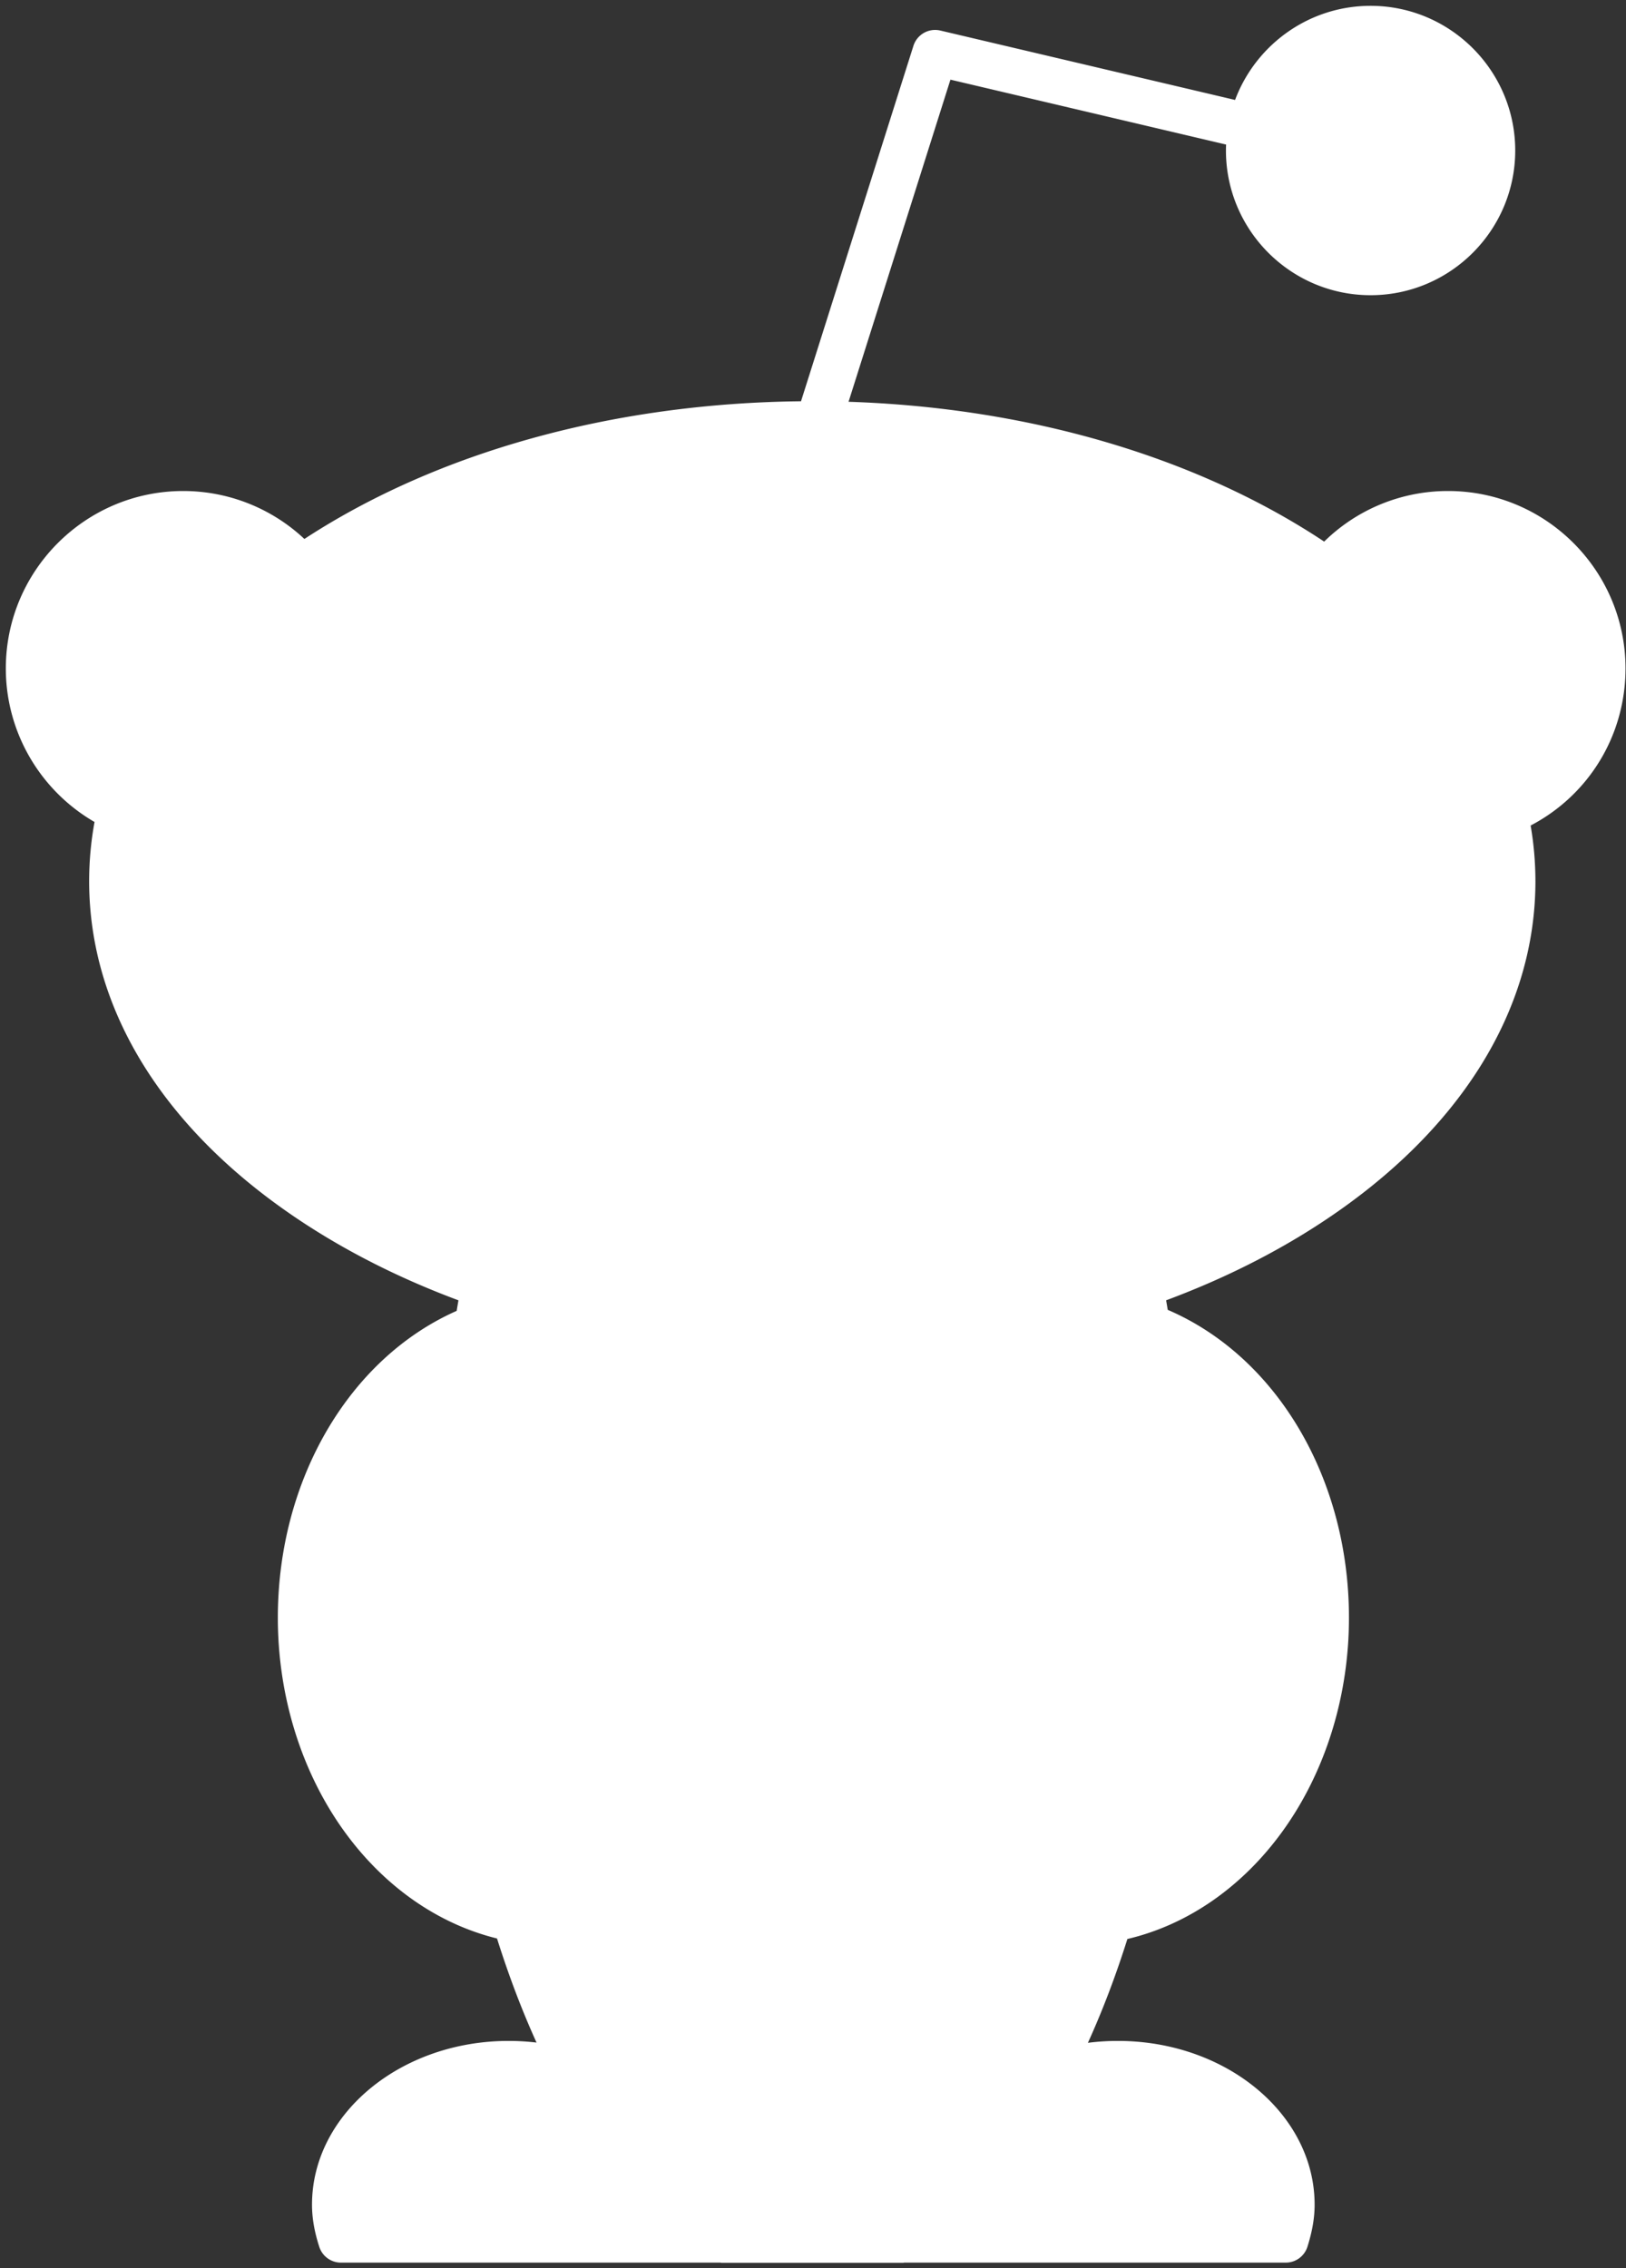 <svg viewBox="0 0 256 357" xmlns="http://www.w3.org/2000/svg" preserveAspectRatio="xMidYMid">
    <rect x="0" y="0" width="256" height="357" fill="#333333" stroke="none"/>
    <path d="M215.787 4.498c10.6 0 19.192 8.593 19.192 19.192 0 10.6-8.592 19.193-19.192 19.193s-19.193-8.593-19.193-19.193c0-10.6 8.592-19.192 19.193-19.192m-87.899 62.227c60.902 0 110.272 32.22 110.272 71.967s-49.37 71.968-110.272 71.968c-60.9 0-110.27-32.221-110.27-71.968 0-39.747 49.37-71.967 110.27-71.967" fill="#FFF"/>
    <path d="M127.888 210.66c-18.676 0-36.263-3.035-51.679-8.382-2.233 12.394-3.456 25.806-3.456 39.81 0 53.36 17.733 98.026 41.665 110.488h26.942c23.922-12.462 41.664-57.127 41.664-110.488 0-14.004-1.223-27.417-3.456-39.81-15.416 5.347-33.004 8.382-51.68 8.382" fill="#FFF"/>
    <path d="M175.997 324.805c-4.009 0-7.811.704-11.24 1.959-4.71 8.752-10.152 15.855-16.114 20.871.075 1.701.422 3.327.934 4.905h52.856c.56-1.775.964-3.604.964-5.541 0-12.246-12.264-22.194-27.4-22.194M90.94 326.62c-3.328-1.165-6.996-1.815-10.853-1.815-15.128 0-27.383 9.948-27.383 22.194 0 1.937.397 3.766.973 5.54h52.83c.48-1.5.827-3.041.928-4.65-6.114-5.057-11.689-12.3-16.495-21.269m-18.187-84.532c0-11.566.847-22.719 2.395-33.239-16.126 6.113-27.823 24.293-27.823 45.773 0 24.003 14.606 43.888 33.675 47.416-5.226-17.404-8.247-37.935-8.247-59.95m107.857-33.373c1.561 10.558 2.414 21.757 2.414 33.373 0 22.04-3.028 42.592-8.267 60.008 19.25-3.338 34.046-23.316 34.046-47.474 0-21.644-11.877-39.934-28.194-45.907M47.428 89.487c-4.466-5.273-11.132-8.625-18.584-8.625-13.446 0-24.346 10.9-24.346 24.347 0 9.925 5.942 18.457 14.46 22.248 3.5-14.568 13.697-27.685 28.47-37.97m180.568-8.625c-7.672 0-14.51 3.552-18.973 9.098 14.545 10.308 24.539 23.394 27.894 37.902 9.031-3.56 15.425-12.357 15.425-22.653 0-13.446-10.9-24.347-24.346-24.347" fill="#FFF"/>
    <path d="M255.922 105.209c0-15.399-12.528-27.927-27.926-27.927a27.784 27.784 0 0 0-19.52 7.964c-.22-.146-.435-.295-.658-.44-20.044-13.083-46.217-20.66-74.22-21.568l16.04-50.701 43.4 10.216c-.012.31-.023.623-.023.937 0 12.557 10.215 22.773 22.772 22.773 12.557 0 22.772-10.216 22.772-22.773 0-12.556-10.215-22.772-22.772-22.772-9.758 0-18.098 6.17-21.334 14.813L148.046 4.807a3.583 3.583 0 0 0-4.234 2.405l-17.699 55.947c-29.478.296-57.173 7.953-78.154 21.647l-.034.023a27.867 27.867 0 0 0-19.08-7.547C13.444 77.282.917 89.81.917 105.21c0 10.028 5.402 19.211 13.966 24.164a51.82 51.82 0 0 0-.847 9.32c0 20.472 12.047 39.61 33.922 53.886 7.325 4.78 15.47 8.825 24.221 12.079-.092.555-.192 1.105-.28 1.662-16.924 7.488-28.155 26.59-28.155 48.302 0 12.275 3.679 24.163 10.358 33.473 6.261 8.728 14.774 14.701 24.15 17.007 1.832 5.818 3.914 11.303 6.222 16.383a37.437 37.437 0 0 0-4.387-.26c-17.073 0-30.964 11.562-30.964 25.774 0 2.094.377 4.269 1.149 6.648a3.58 3.58 0 0 0 3.404 2.473h59.796l.068.036h28.695l.068-.036h60.13a3.58 3.58 0 0 0 3.414-2.505c.77-2.449 1.128-4.552 1.128-6.616 0-14.212-13.897-25.774-30.98-25.774-1.59 0-3.163.1-4.713.298 2.304-5.067 4.384-10.537 6.215-16.34 9.46-2.22 18.061-8.162 24.4-16.917 6.762-9.338 10.485-21.285 10.485-33.644 0-21.934-11.381-41.098-28.533-48.463-.08-.503-.17-1-.252-1.501 8.752-3.254 16.896-7.298 24.22-12.08 21.875-14.275 33.922-33.413 33.922-53.886a51.86 51.86 0 0 0-.753-8.762c9.162-4.79 14.935-14.194 14.935-24.721zm-40.135-97.13c8.608 0 15.612 7.002 15.612 15.611 0 8.61-7.004 15.613-15.612 15.613S200.174 32.3 200.174 23.69c0-8.609 7.005-15.612 15.613-15.612zM8.078 105.208c0-11.451 9.316-20.767 20.766-20.767 4.802 0 9.395 1.655 13.063 4.63-12.514 9.518-21.078 20.815-25.15 33.02a20.799 20.799 0 0 1-8.679-16.883zm113.56 108.916c.888.031 1.778.055 2.67.073.174.004.346.01.52.013a173.78 173.78 0 0 0 6.121 0c.174-.003.348-.009.522-.013.891-.018 1.78-.042 2.667-.073l.235-.01c14.865-.547 29.201-2.976 42.365-7.112l.33 2.236a219.924 219.924 0 0 1 1.775 16.19l.016.242c.091 1.269.172 2.54.241 3.813.015.273.026.545.04.818.056 1.1.108 2.198.148 3.3.02.582.034 1.169.05 1.754.023.812.051 1.624.066 2.44.026 1.427.04 2.858.04 4.292 0 1.44-.016 2.874-.042 4.305-.012.652-.032 1.303-.05 1.955a218.64 218.64 0 0 1-.063 2.15 241.528 241.528 0 0 1-.169 3.813c-.874 16.585-3.52 32.544-7.785 46.734a150.808 150.808 0 0 1-3.516 10.344c-1.942 5.074-4.088 9.758-6.398 14.009-.114.212-.23.421-.346.631-.174.313-.347.627-.522.936l-.193.336c-3.692 6.443-7.776 11.804-12.115 15.893l-.177.165a43.042 43.042 0 0 1-1.6 1.425c-1.942 1.649-3.929 3.047-5.949 4.176h-25.261c-1.912-1.068-3.792-2.377-5.633-3.909-.23-.191-.458-.388-.687-.587-.124-.108-.25-.213-.373-.323-.151-.134-.3-.273-.451-.41-4.57-4.163-8.868-9.729-12.733-16.485-.052-.094-.106-.186-.16-.28-.192-.339-.382-.683-.573-1.027l-.304-.555c-2.308-4.247-4.45-8.927-6.39-13.994a151.243 151.243 0 0 1-3.526-10.384c-4.257-14.176-6.898-30.126-7.77-46.698-.02-.373-.04-.744-.056-1.118a217.484 217.484 0 0 1-.178-4.85c-.016-.65-.036-1.299-.048-1.95a237.15 237.15 0 0 1-.043-4.302c0-1.431.015-2.858.04-4.283.016-.795.042-1.587.064-2.38.017-.602.03-1.205.052-1.806.04-1.072.09-2.143.145-3.214.014-.296.026-.593.041-.889.068-1.244.147-2.485.235-3.723l.021-.315c.394-5.44.98-10.822 1.759-16.107l.283-1.918c.022-.15.042-.3.066-.45 13.165 4.136 27.503 6.565 42.37 7.113l.229.009zm-45.816 82.687c-14.55-5.89-24.917-22.897-24.917-42.19 0-17.041 7.759-32.16 19.82-39.614a231.671 231.671 0 0 0-.343 3.169l-.059.6a232.679 232.679 0 0 0-.45 5.136c-.039.505-.079 1.01-.114 1.516a227.296 227.296 0 0 0-.297 5.046c-.032.663-.065 1.326-.091 1.99a233.947 233.947 0 0 0-.15 5.092c-.028 1.51-.048 3.02-.048 4.531a241.932 241.932 0 0 0 .095 6.634c.006.238.011.477.018.715.031.987.068 1.97.11 2.953l.059 1.23c.029.594.06 1.186.093 1.777.028.496.055.992.086 1.488.023.363.049.726.074 1.09.08 1.204.169 2.405.268 3.602l.03.36c1.023 12.178 2.977 23.951 5.816 34.875zm23.062 52.148H56.455a11.652 11.652 0 0 1-.17-1.961c0-10.264 10.677-18.614 23.803-18.614 2.894 0 5.71.404 8.39 1.2 4.126 7.454 8.733 13.613 13.729 18.409l.364.35c.215.202.427.419.644.616h-4.331zm100.933-1.961c0 .622-.057 1.269-.175 1.96H152.56c.212-.191.418-.404.629-.6l.406-.391c4.958-4.767 9.534-10.88 13.634-18.264a29.247 29.247 0 0 1 8.768-1.319c13.134 0 23.82 8.35 23.82 18.614zm-14.79-132.191c12.135 7.388 20.196 22.849 20.196 39.814 0 19.523-10.54 36.61-25.309 42.34 2.856-10.947 4.822-22.75 5.851-34.96a225.375 225.375 0 0 0 .269-3.501c.038-.537.076-1.074.11-1.613.029-.477.056-.955.083-1.432.033-.61.065-1.221.095-1.835a242.011 242.011 0 0 0 .168-4.175c.007-.228.012-.458.018-.687.024-.857.043-1.717.058-2.579l.014-.897c.014-1.062.024-2.127.024-3.195a237.465 237.465 0 0 0-.077-5.883c-.03-1.232-.07-2.461-.118-3.69-.026-.649-.057-1.295-.088-1.943a244.355 244.355 0 0 0-.303-5.166c-.04-.562-.084-1.123-.128-1.684a234.44 234.44 0 0 0-.443-5.025c-.023-.23-.044-.458-.068-.687a216.956 216.956 0 0 0-.352-3.202zm-4.226-16.748l-2.407.835c-13.43 4.659-28.398 7.405-43.66 8.04l-.472.02c-.862.032-1.725.057-2.588.077-.225.005-.45.012-.676.016a161.765 161.765 0 0 1-6.22 0c-.225-.004-.448-.01-.673-.016-.864-.02-1.728-.045-2.592-.077l-.466-.02c-15.262-.635-30.232-3.38-43.664-8.04l-2.394-.83c-32.111-11.8-53.792-33.994-53.792-59.373a44.6 44.6 0 0 1 1.126-9.917l.116-.482c3.217-13.39 12.565-25.794 27.034-35.868l2.318-1.614c19.371-12.647 46.328-20.507 76.097-20.507 30.107 0 57.336 8.038 76.753 20.937l2.312 1.638c14.24 10.094 23.396 22.47 26.477 35.79l.02.086a44.595 44.595 0 0 1 1.13 9.937c0 25.376-21.675 47.566-53.78 59.368zm58.41-75.366c-3.928-12.254-12.375-23.61-24.792-33.197a20.657 20.657 0 0 1 13.577-5.055c11.45 0 20.766 9.316 20.766 20.767 0 7.214-3.645 13.72-9.55 17.485z" fill="#fff"/>
    <path d="M89.69 106.693c-9.794 0-18.011 8.217-18.011 18.01 0 9.796 8.217 17.745 18.012 17.745 9.793 0 17.742-7.95 17.742-17.744s-7.949-18.01-17.742-18.01m77.728-.001c-9.8 0-18.034 8.212-18.034 18.01 0 9.8 8.234 17.745 18.034 17.745 9.8 0 17.743-7.944 17.743-17.744 0-9.799-7.943-18.01-17.743-18.01m1.631 62.6a3.58 3.58 0 0 0-5.064-.002c-7.007 7.001-18.597 10.405-35.43 10.405-.048 0-.093.012-.14.014-.047-.002-.092-.014-.14-.014-16.833 0-28.42-3.404-35.42-10.404a3.58 3.58 0 0 0-5.063 5.062c8.411 8.413 21.653 12.502 40.483 12.502.048 0 .093-.013.14-.014.047.001.092.014.14.014 18.827 0 32.072-4.089 40.492-12.5a3.58 3.58 0 0 0 .002-5.063" fill="#fff"/>
</svg>
